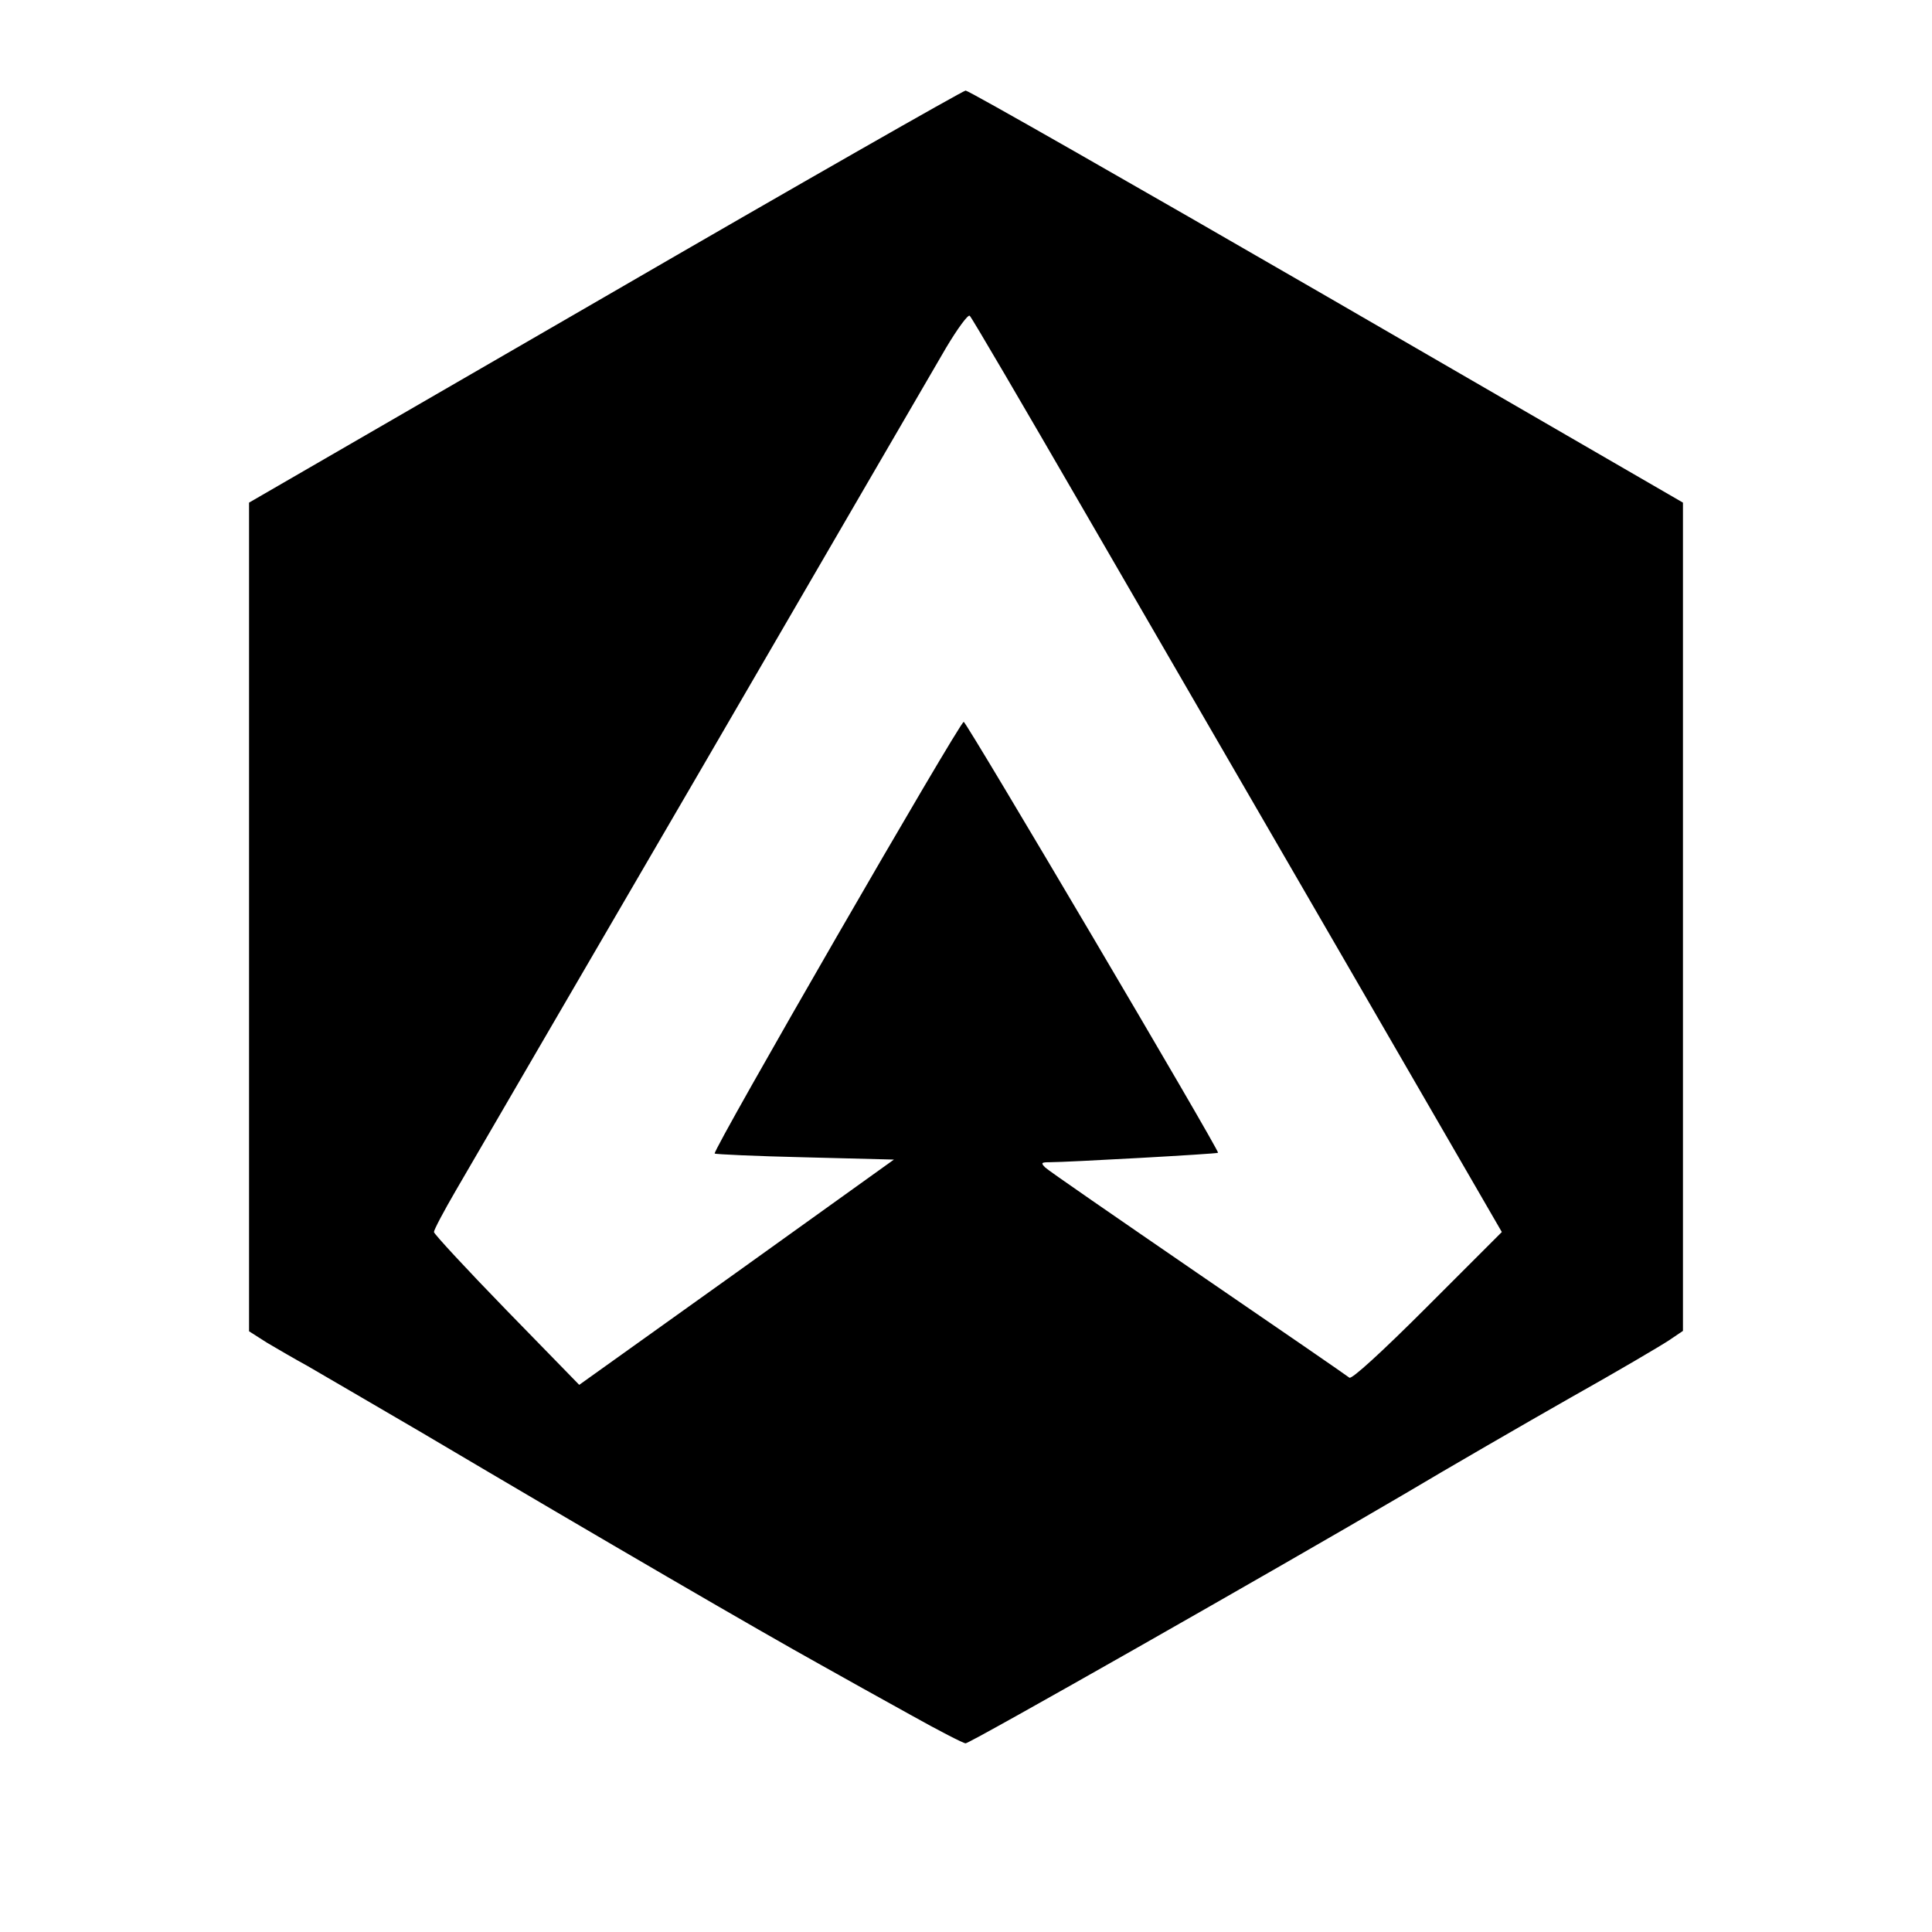 <?xml version="1.0" standalone="no"?>
<!DOCTYPE svg PUBLIC "-//W3C//DTD SVG 20010904//EN"
 "http://www.w3.org/TR/2001/REC-SVG-20010904/DTD/svg10.dtd">
<svg version="1.0" xmlns="http://www.w3.org/2000/svg"
 width="512pt" height="512pt" viewBox="0 0 512 512"
 preserveAspectRatio="xMidYMid meet">
<g transform="translate(0,512) scale(0.1,-0.1)"
fill="#000000" stroke="none">
<path d="M1602 4333 l-942 -545 0 -1098 0 -1098 47 -30 c27 -16 75 -44 108
-62 33 -19 168 -98 300 -175 497 -294 896 -526 1060 -617 55 -31 161 -90 237
-132 75 -42 141 -76 147 -76 12 0 821 460 1160 659 121 72 320 187 443 257
123 69 240 138 261 152 l37 25 0 1097 0 1098 -943 546 c-519 300 -950 546
-958 546 -8 -1 -438 -246 -957 -547z m1269 -563 c161 -278 476 -822 701 -1210
l408 -705 -197 -197 c-122 -122 -201 -194 -207 -189 -6 5 -186 129 -401 276
-214 147 -397 273 -405 281 -12 12 -11 14 12 14 46 0 443 22 446 25 5 4 -665
1139 -674 1142 -9 3 -667 -1137 -660 -1144 2 -2 109 -7 239 -10 l236 -6 -417
-299 -417 -298 -192 197 c-106 109 -193 203 -193 208 0 6 26 55 58 110 32 55
325 559 652 1120 326 561 617 1062 647 1113 31 52 59 90 63 85 5 -4 140 -235
301 -513z"/>
</g>
</svg>
